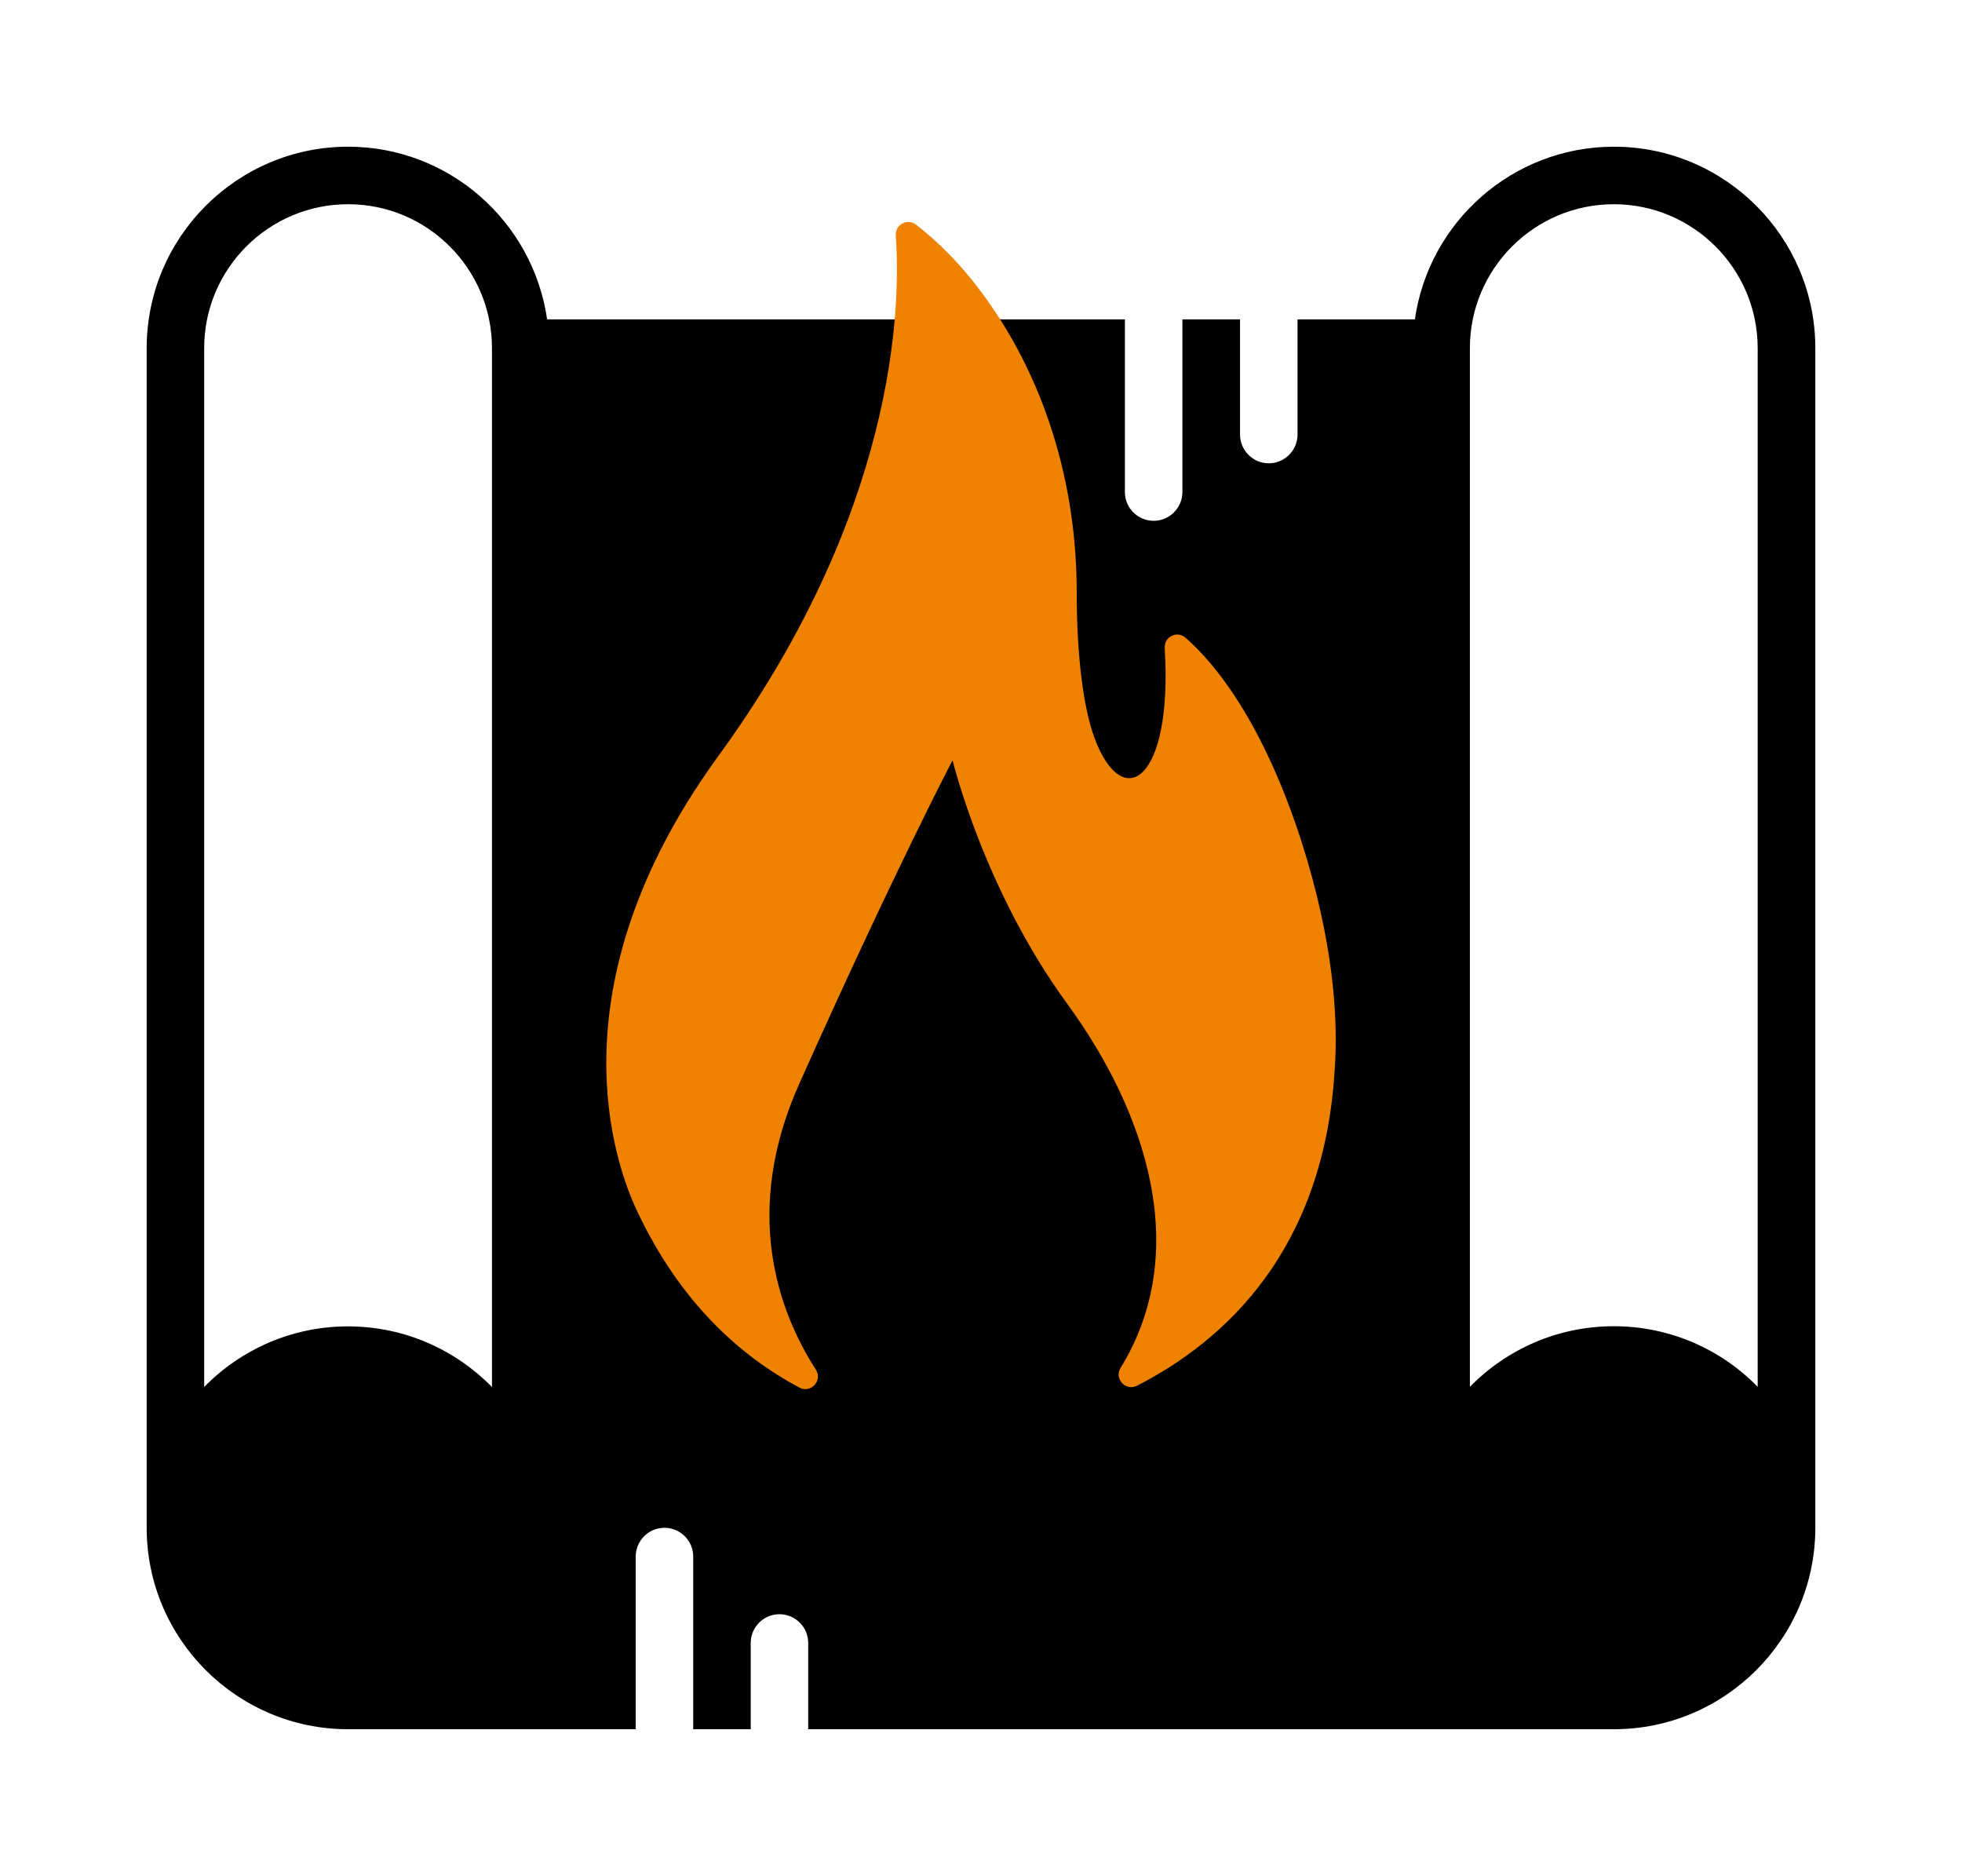 <?xml version="1.0" encoding="UTF-8" standalone="no"?>
<svg
   xmlns:dc="http://purl.org/dc/elements/1.1/"
   xmlns:cc="http://creativecommons.org/ns#"
   xmlns:rdf="http://www.w3.org/1999/02/22-rdf-syntax-ns#"
   xmlns:svg="http://www.w3.org/2000/svg"
   xmlns="http://www.w3.org/2000/svg"
   xmlns:sodipodi="http://sodipodi.sourceforge.net/DTD/sodipodi-0.dtd"
   xmlns:inkscape="http://www.inkscape.org/namespaces/inkscape"
   inkscape:export-ydpi="500"
   inkscape:export-xdpi="500"
   inkscape:export-filename="/home/xuesoso/GitRepositories/nheatmap/logo.png"
   sodipodi:docname="logo.svg"
   inkscape:version="1.0beta2 (2b71d25, 2019-12-03)"
   id="svg8"
   version="1.1"
   viewBox="0 0 13.376 12.787"
   height="12.787mm"
   width="13.376mm">
  <defs
     id="defs2">
    <inkscape:perspective
       id="perspective1116"
       inkscape:persp3d-origin="171.66857 : -446.43981 : 1"
       inkscape:vp_z="213.38534 : -17.454107 : 1"
       inkscape:vp_y="-727.79032 : 3955.8607 : 0"
       inkscape:vp_x="57.900552 : -483.79535 : 1"
       sodipodi:type="inkscape:persp3d" />
  </defs>
  <sodipodi:namedview
     fit-margin-bottom="1"
     fit-margin-right="1"
     fit-margin-left="1"
     lock-margins="true"
     fit-margin-top="1"
     inkscape:window-maximized="0"
     inkscape:window-y="26"
     inkscape:window-x="4"
     inkscape:window-height="1022"
     inkscape:window-width="1906"
     showgrid="false"
     inkscape:document-rotation="0"
     inkscape:current-layer="layer1"
     inkscape:document-units="mm"
     inkscape:cy="34.149656"
     inkscape:cx="25.246431"
     inkscape:zoom="15.839192"
     inkscape:pageshadow="2"
     inkscape:pageopacity="0.0"
     borderopacity="1.0"
     bordercolor="#666666"
     pagecolor="#ffffff"
     id="base" />
  <g
     transform="translate(-1.242,-0.329)"
     id="layer1"
     inkscape:groupmode="layer"
     inkscape:label="Layer 1">
    <path
       id="path1711"
       d="m 12.245,1.329 c -0.69,0 -1.262,0.512 -1.357,1.177 h -0.8 v 0.785 c 0,0.108 -0.088,0.196 -0.196,0.196 -0.108,0 -0.196,-0.088 -0.196,-0.196 V 2.506 H 9.303 v 1.177 c 0,0.108 -0.088,0.196 -0.196,0.196 -0.108,0 -0.196,-0.088 -0.196,-0.196 V 2.506 H 4.972 C 4.876,1.841 4.305,1.329 3.615,1.329 c -0.757,0 -1.373,0.616 -1.373,1.373 v 8.041 c 0,0.757 0.616,1.373 1.373,1.373 H 5.576 v -1.177 c 0,-0.108 0.088,-0.196 0.196,-0.196 0.108,0 0.196,0.088 0.196,0.196 v 1.177 h 0.392 v -0.588 c 0,-0.108 0.088,-0.196 0.196,-0.196 0.108,0 0.196,0.088 0.196,0.196 V 12.116 H 12.245 c 0.757,0 1.373,-0.616 1.373,-1.373 V 2.702 c 0,-0.757 -0.616,-1.373 -1.373,-1.373 z M 4.596,9.783 C 4.346,9.529 3.999,9.37 3.615,9.37 c -0.384,0 -0.731,0.158 -0.981,0.413 V 2.702 c 0,-0.541 0.44,-0.981 0.981,-0.981 0.541,0 0.981,0.44 0.981,0.981 z M 5.911,5.979 5.634,5.701 6.083,5.252 5.634,4.802 5.911,4.524 6.361,4.974 6.811,4.524 7.088,4.802 6.638,5.252 7.088,5.701 6.811,5.979 6.361,5.529 Z M 6.435,6.911 c -0.084,0 -0.161,-0.054 -0.187,-0.137 -0.055,-0.175 -0.083,-0.358 -0.083,-0.542 0,-0.108 0.088,-0.196 0.196,-0.196 0.108,0 0.196,0.088 0.196,0.196 0,0.144 0.022,0.287 0.065,0.424 0.033,0.103 -0.025,0.213 -0.128,0.246 -0.02,0.006 -0.039,0.009 -0.059,0.009 z m 0.968,0.892 c -0.037,0.061 -0.102,0.095 -0.168,0.095 -0.034,0 -0.069,-0.009 -0.101,-0.028 C 6.925,7.745 6.743,7.588 6.593,7.406 6.524,7.322 6.536,7.199 6.62,7.13 6.704,7.061 6.828,7.073 6.896,7.157 c 0.121,0.148 0.269,0.274 0.44,0.377 0.093,0.056 0.123,0.176 0.067,0.269 z m 1.589,0.328 c -0.026,0.084 -0.104,0.137 -0.187,0.137 -0.02,0 -0.039,-0.003 -0.059,-0.009 C 8.609,8.215 8.466,8.193 8.322,8.193 c -0.179,0 -0.358,-0.02 -0.531,-0.06 C 7.685,8.11 7.619,8.004 7.644,7.899 c 0.024,-0.106 0.129,-0.172 0.235,-0.147 0.144,0.033 0.293,0.05 0.444,0.05 0.184,0 0.366,0.028 0.542,0.083 0.103,0.033 0.161,0.143 0.128,0.246 z M 9.624,8.972 C 9.522,8.802 9.395,8.654 9.247,8.532 9.163,8.464 9.151,8.34 9.22,8.256 9.289,8.173 9.412,8.161 9.496,8.229 c 0.183,0.15 0.339,0.332 0.464,0.541 0.056,0.093 0.026,0.213 -0.067,0.269 -0.032,0.019 -0.066,0.028 -0.101,0.028 -0.066,0 -0.131,-0.034 -0.168,-0.095 z m 0.463,1.182 c -0.108,0 -0.196,-0.088 -0.196,-0.196 0,-0.151 -0.017,-0.3 -0.05,-0.443 -0.024,-0.106 0.042,-0.211 0.147,-0.235 0.106,-0.024 0.211,0.042 0.235,0.147 0.04,0.173 0.06,0.351 0.06,0.532 0,0.108 -0.088,0.196 -0.196,0.196 z m 3.138,-0.372 c -0.249,-0.255 -0.597,-0.413 -0.981,-0.413 -0.384,0 -0.731,0.158 -0.981,0.413 V 2.702 c 0,-0.541 0.44,-0.981 0.981,-0.981 0.541,0 0.981,0.44 0.981,0.981 z"
       inkscape:connector-curvature="0"
       style="stroke-width:0.196" />
    <g
       id="g1713"
       transform="matrix(0.196,0,0,0.196,2.242,1.035)" />
    <g
       id="g1715"
       transform="matrix(0.196,0,0,0.196,2.242,1.035)" />
    <g
       id="g1717"
       transform="matrix(0.196,0,0,0.196,2.242,1.035)" />
    <g
       id="g1719"
       transform="matrix(0.196,0,0,0.196,2.242,1.035)" />
    <g
       id="g1721"
       transform="matrix(0.196,0,0,0.196,2.242,1.035)" />
    <g
       id="g1723"
       transform="matrix(0.196,0,0,0.196,2.242,1.035)" />
    <g
       id="g1725"
       transform="matrix(0.196,0,0,0.196,2.242,1.035)" />
    <g
       id="g1727"
       transform="matrix(0.196,0,0,0.196,2.242,1.035)" />
    <g
       id="g1729"
       transform="matrix(0.196,0,0,0.196,2.242,1.035)" />
    <g
       id="g1731"
       transform="matrix(0.196,0,0,0.196,2.242,1.035)" />
    <g
       id="g1733"
       transform="matrix(0.196,0,0,0.196,2.242,1.035)" />
    <g
       id="g1735"
       transform="matrix(0.196,0,0,0.196,2.242,1.035)" />
    <g
       id="g1737"
       transform="matrix(0.196,0,0,0.196,2.242,1.035)" />
    <g
       id="g1739"
       transform="matrix(0.196,0,0,0.196,2.242,1.035)" />
    <g
       id="g1741"
       transform="matrix(0.196,0,0,0.196,2.242,1.035)" />
    <g
       transform="matrix(1,0,0,1.095,0,-0.396)"
       id="g953"
       style="stroke:none">
      <path
         inkscape:connector-curvature="0"
         id="rect1774"
         style="fill:#000000;fill-opacity:1;stroke:none;stroke-width:0.071;stroke-linecap:round;stroke-linejoin:round;stroke-miterlimit:4;stroke-dasharray:none;stroke-opacity:1"
         d="m 5.158,4.167 h 5.544 c 0.024,0 0.042,0.019 0.042,0.043 v 5.91 c 0,0.024 -0.019,0.043 -0.042,0.043 H 5.158 c -0.024,0 -0.042,-0.019 -0.042,-0.043 V 4.21 c 0,-0.024 0.019,-0.043 0.042,-0.043 z" />
      <path
         inkscape:connector-curvature="0"
         id="path877"
         d="M 5.117,7.165 H 10.731"
         style="fill:#000000;fill-opacity:1;stroke:none;stroke-width:0.071;stroke-linecap:butt;stroke-linejoin:miter;stroke-miterlimit:4;stroke-dasharray:none;stroke-opacity:1" />
      <path
         inkscape:connector-curvature="0"
         id="path879"
         d="m 7.93,4.193 v 5.965"
         style="fill:#000000;fill-opacity:1;stroke:none;stroke-width:0.071;stroke-linecap:butt;stroke-linejoin:miter;stroke-miterlimit:4;stroke-dasharray:none;stroke-opacity:1" />
    </g>
    <g
       id="g1969"
       style="fill:#ef8200;fill-opacity:1"
       transform="matrix(0.013,0,0,0.013,3.884,1.842)">
      <path
         id="path1967"
         d="m 216.02,611.195 c 5.978,3.178 12.284,-3.704 8.624,-9.4 -19.866,-30.919 -38.678,-82.947 -8.706,-149.952 49.982,-111.737 80.396,-169.609 80.396,-169.609 0,0 16.177,67.536 60.029,127.585 42.205,57.793 65.306,130.478 28.064,191.029 -3.495,5.683 2.668,12.388 8.607,9.349 46.1,-23.582 97.806,-70.885 103.64,-165.017 2.151,-28.764 -1.075,-69.034 -17.206,-119.851 -20.741,-64.406 -46.239,-94.459 -60.992,-107.365 -4.413,-3.861 -11.276,-0.439 -10.914,5.413 4.299,69.494 -21.845,87.129 -36.726,47.386 -5.943,-15.874 -9.409,-43.33 -9.409,-76.766 0,-55.665 -16.15,-112.967 -51.755,-159.531 -9.259,-12.109 -20.093,-23.424 -32.523,-33.073 -4.5,-3.494 -11.023,0.018 -10.611,5.7 2.734,37.736 0.257,145.885 -94.624,275.089 -86.029,119.851 -52.693,211.896 -40.864,236.826 22.616,47.759 54.162,75.806 84.97,92.187 z"
         inkscape:connector-curvature="0"
         style="fill:#ef8200;fill-opacity:1" />
    </g>
    <g
       id="g1971"
       style="fill:#ef8200;fill-opacity:1"
       transform="matrix(0.007,0,0,0.007,5.65,4.835)" />
    <g
       id="g1973"
       style="fill:#ef8200;fill-opacity:1"
       transform="matrix(0.007,0,0,0.007,5.65,4.835)" />
    <g
       id="g1975"
       style="fill:#ef8200;fill-opacity:1"
       transform="matrix(0.007,0,0,0.007,5.65,4.835)" />
    <g
       id="g1977"
       style="fill:#ef8200;fill-opacity:1"
       transform="matrix(0.007,0,0,0.007,5.65,4.835)" />
    <g
       id="g1979"
       style="fill:#ef8200;fill-opacity:1"
       transform="matrix(0.007,0,0,0.007,5.65,4.835)" />
    <g
       id="g1981"
       style="fill:#ef8200;fill-opacity:1"
       transform="matrix(0.007,0,0,0.007,5.65,4.835)" />
    <g
       id="g1983"
       style="fill:#ef8200;fill-opacity:1"
       transform="matrix(0.007,0,0,0.007,5.65,4.835)" />
    <g
       id="g1985"
       style="fill:#ef8200;fill-opacity:1"
       transform="matrix(0.007,0,0,0.007,5.65,4.835)" />
    <g
       id="g1987"
       style="fill:#ef8200;fill-opacity:1"
       transform="matrix(0.007,0,0,0.007,5.65,4.835)" />
    <g
       id="g1989"
       style="fill:#ef8200;fill-opacity:1"
       transform="matrix(0.007,0,0,0.007,5.65,4.835)" />
    <g
       id="g1991"
       style="fill:#ef8200;fill-opacity:1"
       transform="matrix(0.007,0,0,0.007,5.65,4.835)" />
    <g
       id="g1993"
       style="fill:#ef8200;fill-opacity:1"
       transform="matrix(0.007,0,0,0.007,5.65,4.835)" />
    <g
       id="g1995"
       style="fill:#ef8200;fill-opacity:1"
       transform="matrix(0.007,0,0,0.007,5.65,4.835)" />
    <g
       id="g1997"
       style="fill:#ef8200;fill-opacity:1"
       transform="matrix(0.007,0,0,0.007,5.65,4.835)" />
    <g
       id="g1999"
       style="fill:#ef8200;fill-opacity:1"
       transform="matrix(0.007,0,0,0.007,5.65,4.835)" />
  </g>
</svg>
